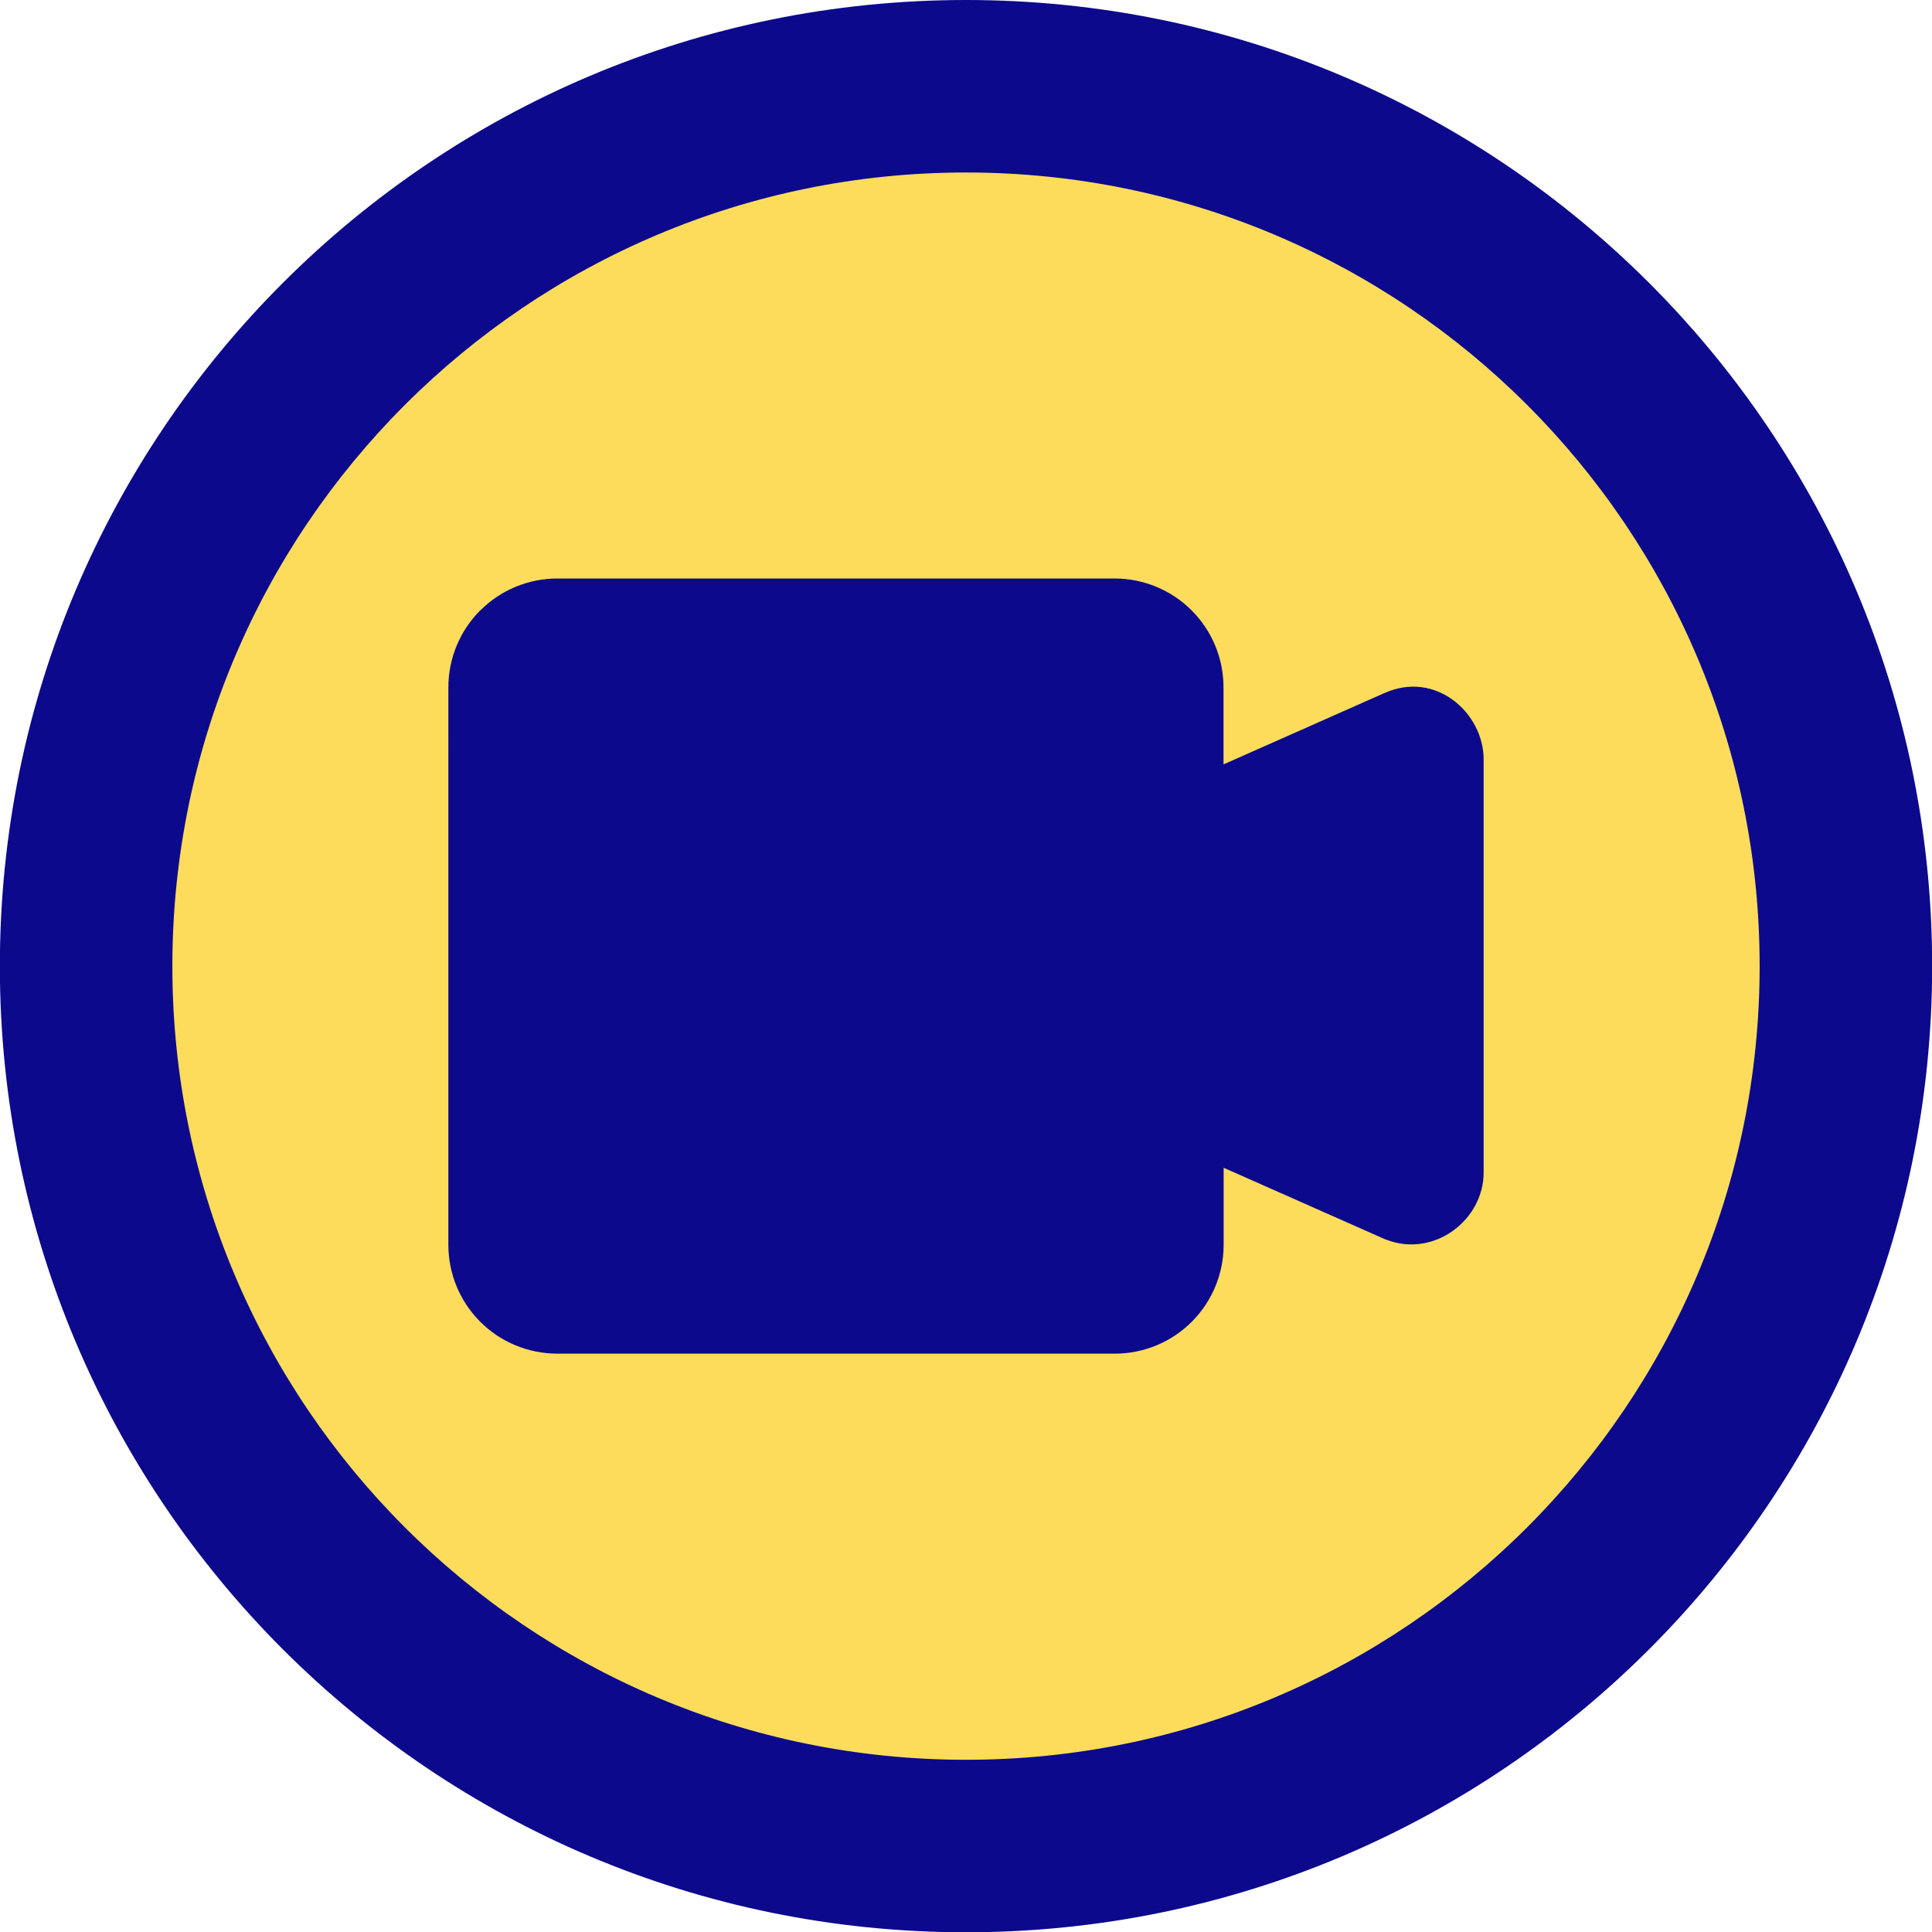 <svg xmlns="http://www.w3.org/2000/svg" fill="none" viewBox="0 0 14 14" id="Webcam-Video-Circle--Streamline-Core">
  <desc>
    Webcam Video Circle Streamline Icon: https://streamlinehq.com
  </desc>
  <g id="webcam-video-circle--work-video-meeting-camera-company-conference-office">
    <path id="Vector" fill="#fddc5c" d="M7 13.377c3.521 0 6.376 -2.855 6.376 -6.376 0 -3.521 -2.855 -6.376 -6.376 -6.376C3.479 0.625 0.624 3.48 0.624 7.001c0 3.521 2.855 6.376 6.376 6.376Z" stroke-width="1"></path>
    <path id="Union" fill="#0c098c" fill-rule="evenodd" d="M1.249 7.001c0 -3.176 2.575 -5.751 5.751 -5.751 3.176 0 5.751 2.575 5.751 5.751 0 3.176 -2.575 5.751 -5.751 5.751 -3.176 0 -5.751 -2.575 -5.751 -5.751ZM7 0C3.133 0 -0.001 3.134 -0.001 7.001c0 3.866 3.134 7.001 7.001 7.001 3.866 0 7.001 -3.135 7.001 -7.001 0 -3.867 -3.135 -7.001 -7.001 -7.001ZM3.481 4.423c0.148 -0.148 0.348 -0.231 0.558 -0.231h4.038c0.209 0 0.41 0.083 0.558 0.231 0.148 0.148 0.231 0.348 0.231 0.558v0.558l1.166 -0.517 0.001 -0c0.369 -0.166 0.718 0.143 0.718 0.481v2.994c0 0.344 -0.36 0.62 -0.706 0.486l-0.011 -0.004 0 -0 -1.167 -0.517v0.558c0 0.209 -0.083 0.41 -0.231 0.558 -0.148 0.148 -0.348 0.231 -0.558 0.231H4.038c-0.209 0 -0.41 -0.083 -0.558 -0.231 -0.148 -0.148 -0.231 -0.348 -0.231 -0.558V4.981c0 -0.209 0.083 -0.41 0.231 -0.558Z" clip-rule="evenodd" stroke-width="1"></path>
  </g>
</svg>